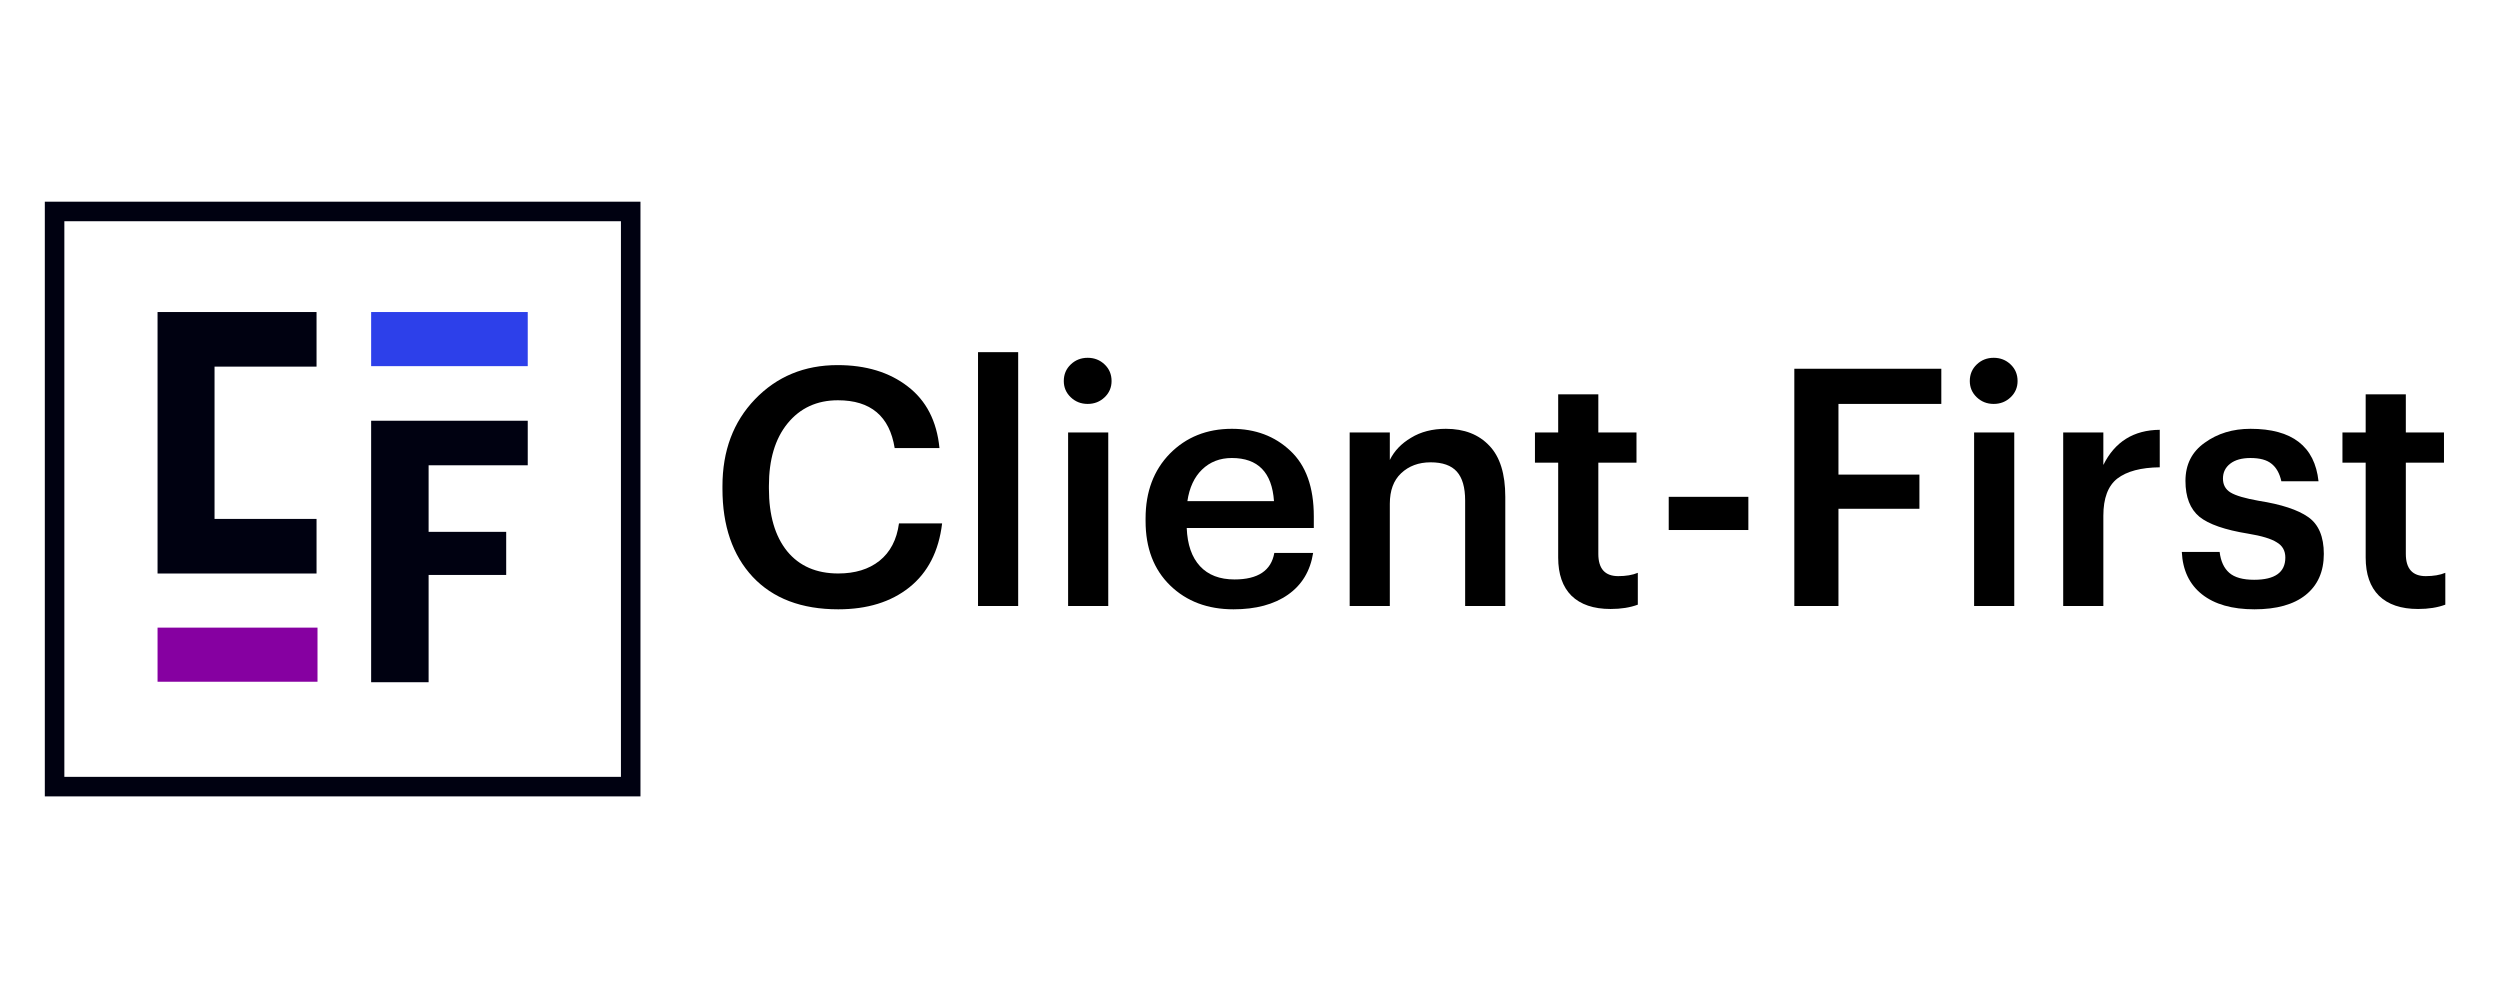 <svg width="640" height="256" viewBox="0 0 640 256" fill="none" xmlns="http://www.w3.org/2000/svg">
<g clip-path="url(#clip0_193_1511)">
<path d="M135.102 79.88H95.012V93.734H135.102V79.88Z" fill="#2D40EA"/>
<path d="M95.012 107.71H135.102V119.112H109.724V136.153H129.585V147.187H109.724V174.649H95.012V107.71Z" fill="#000111"/>
<path d="M81.281 160.672H40.333V174.526H81.281V160.672Z" fill="#8600A1"/>
<path d="M54.922 93.856V132.843H81.035V146.819H40.333V79.88H81.035V93.856H54.922Z" fill="#000111"/>
<path d="M161.46 54.134H13.974V201.375H161.46V54.134Z" stroke="#000111" stroke-width="5" stroke-miterlimit="10"/>
</g>
<path d="M214.595 155.984C205.194 155.984 197.889 153.21 192.679 147.66C187.526 142.11 184.949 134.607 184.949 125.15V124.47C184.949 115.41 187.724 107.991 193.274 102.215C198.88 96.382 205.931 93.466 214.425 93.466C221.674 93.466 227.648 95.278 232.348 98.902C237.105 102.526 239.823 107.793 240.503 114.702H229.035C227.733 106.547 222.891 102.47 214.51 102.47C209.13 102.47 204.826 104.452 201.598 108.416C198.427 112.323 196.842 117.646 196.842 124.385V125.065C196.842 131.917 198.399 137.268 201.514 141.119C204.628 144.913 208.989 146.81 214.595 146.81C218.899 146.81 222.41 145.735 225.128 143.583C227.903 141.374 229.573 138.175 230.14 133.984H241.182C240.333 141.119 237.53 146.584 232.773 150.378C228.073 154.116 222.013 155.984 214.595 155.984Z" fill="black"/>
<path d="M250.374 155.135V90.153H260.653V155.135H250.374Z" fill="black"/>
<path d="M273.435 155.135V110.709H283.713V155.135H273.435ZM282.779 101.705C281.59 102.838 280.146 103.404 278.447 103.404C276.748 103.404 275.304 102.838 274.115 101.705C272.926 100.573 272.331 99.185 272.331 97.543C272.331 95.844 272.926 94.428 274.115 93.296C275.304 92.163 276.748 91.597 278.447 91.597C280.146 91.597 281.59 92.163 282.779 93.296C283.968 94.428 284.563 95.844 284.563 97.543C284.563 99.185 283.968 100.573 282.779 101.705Z" fill="black"/>
<path d="M315.779 155.984C309.153 155.984 303.745 153.946 299.554 149.868C295.364 145.791 293.268 140.298 293.268 133.389V132.71C293.268 125.914 295.335 120.393 299.469 116.146C303.66 111.899 308.955 109.775 315.354 109.775C321.357 109.775 326.34 111.644 330.304 115.381C334.325 119.119 336.335 124.725 336.335 132.2V135.173H303.801C303.971 139.42 305.104 142.677 307.199 144.942C309.294 147.207 312.239 148.339 316.033 148.339C322.036 148.339 325.434 146.074 326.227 141.544H336.165C335.429 146.188 333.277 149.755 329.709 152.247C326.142 154.739 321.498 155.984 315.779 155.984ZM303.971 128.293H326.142C325.632 120.931 322.036 117.25 315.354 117.25C312.296 117.25 309.747 118.241 307.709 120.223C305.727 122.148 304.481 124.838 303.971 128.293Z" fill="black"/>
<path d="M345.516 155.135V110.709H355.794V117.76C356.926 115.438 358.739 113.541 361.23 112.068C363.722 110.539 366.695 109.775 370.149 109.775C374.85 109.775 378.559 111.219 381.277 114.107C383.995 116.939 385.354 121.299 385.354 127.188V155.135H375.076V128.123C375.076 124.782 374.368 122.318 372.952 120.733C371.537 119.147 369.3 118.354 366.242 118.354C363.184 118.354 360.664 119.289 358.682 121.157C356.756 122.97 355.794 125.574 355.794 128.972V155.135H345.516Z" fill="black"/>
<path d="M412.315 155.9C407.955 155.9 404.614 154.767 402.292 152.502C400.027 150.237 398.894 146.98 398.894 142.733V118.439H392.948V110.709H398.894V100.941H409.172V110.709H418.941V118.439H409.172V141.799C409.172 145.593 410.871 147.49 414.269 147.49C416.251 147.49 417.922 147.207 419.281 146.641V154.795C417.299 155.531 414.977 155.9 412.315 155.9Z" fill="black"/>
<path d="M427.193 135.683V127.188H447.579V135.683H427.193Z" fill="black"/>
<path d="M459.347 155.135V94.4H496.977V103.404H470.645V121.497H491.371V130.246H470.645V155.135H459.347Z" fill="black"/>
<path d="M505.372 155.135V110.709H515.65V155.135H505.372ZM514.716 101.705C513.527 102.838 512.083 103.404 510.384 103.404C508.685 103.404 507.241 102.838 506.052 101.705C504.863 100.573 504.268 99.185 504.268 97.543C504.268 95.844 504.863 94.428 506.052 93.296C507.241 92.163 508.685 91.597 510.384 91.597C512.083 91.597 513.527 92.163 514.716 93.296C515.905 94.428 516.5 95.844 516.5 97.543C516.5 99.185 515.905 100.573 514.716 101.705Z" fill="black"/>
<path d="M528.178 155.135V110.709H538.457V119.034C541.401 113.088 546.215 110.086 552.897 110.03V119.628C548.084 119.685 544.459 120.648 542.024 122.517C539.646 124.385 538.457 127.557 538.457 132.03V155.135H528.178Z" fill="black"/>
<path d="M577.145 155.984C571.426 155.984 566.952 154.71 563.724 152.162C560.496 149.614 558.769 145.989 558.542 141.289H568.226C568.509 143.668 569.33 145.451 570.69 146.641C572.049 147.83 574.172 148.424 577.06 148.424C582.383 148.424 585.045 146.527 585.045 142.733C585.045 140.978 584.309 139.675 582.836 138.826C581.421 137.92 578.986 137.184 575.531 136.617C569.585 135.655 565.423 134.21 563.045 132.285C560.666 130.303 559.477 127.245 559.477 123.111C559.477 118.921 561.119 115.664 564.404 113.343C567.688 110.964 571.596 109.775 576.126 109.775C586.772 109.775 592.577 114.249 593.539 123.196H584.026C583.573 121.157 582.723 119.657 581.477 118.694C580.288 117.731 578.504 117.25 576.126 117.25C573.917 117.25 572.19 117.731 570.944 118.694C569.699 119.657 569.076 120.931 569.076 122.517C569.076 124.102 569.727 125.291 571.029 126.084C572.332 126.877 574.739 127.585 578.25 128.208C584.026 129.114 588.245 130.501 590.906 132.37C593.568 134.239 594.899 137.382 594.899 141.799C594.899 146.329 593.341 149.84 590.227 152.332C587.169 154.767 582.808 155.984 577.145 155.984Z" fill="black"/>
<path d="M619.035 155.9C614.674 155.9 611.333 154.767 609.011 152.502C606.746 150.237 605.613 146.98 605.613 142.733V118.439H599.667V110.709H605.613V100.941H615.892V110.709H625.66V118.439H615.892V141.799C615.892 145.593 617.591 147.49 620.988 147.49C622.97 147.49 624.641 147.207 626 146.641V154.795C624.018 155.531 621.696 155.9 619.035 155.9Z" fill="black"/>
<defs>
<clipPath id="clip0_193_1511">
<rect width="153.371" height="153.371" fill="white" transform="translate(11.154 51.315)"/>
</clipPath>
</defs>
</svg>
